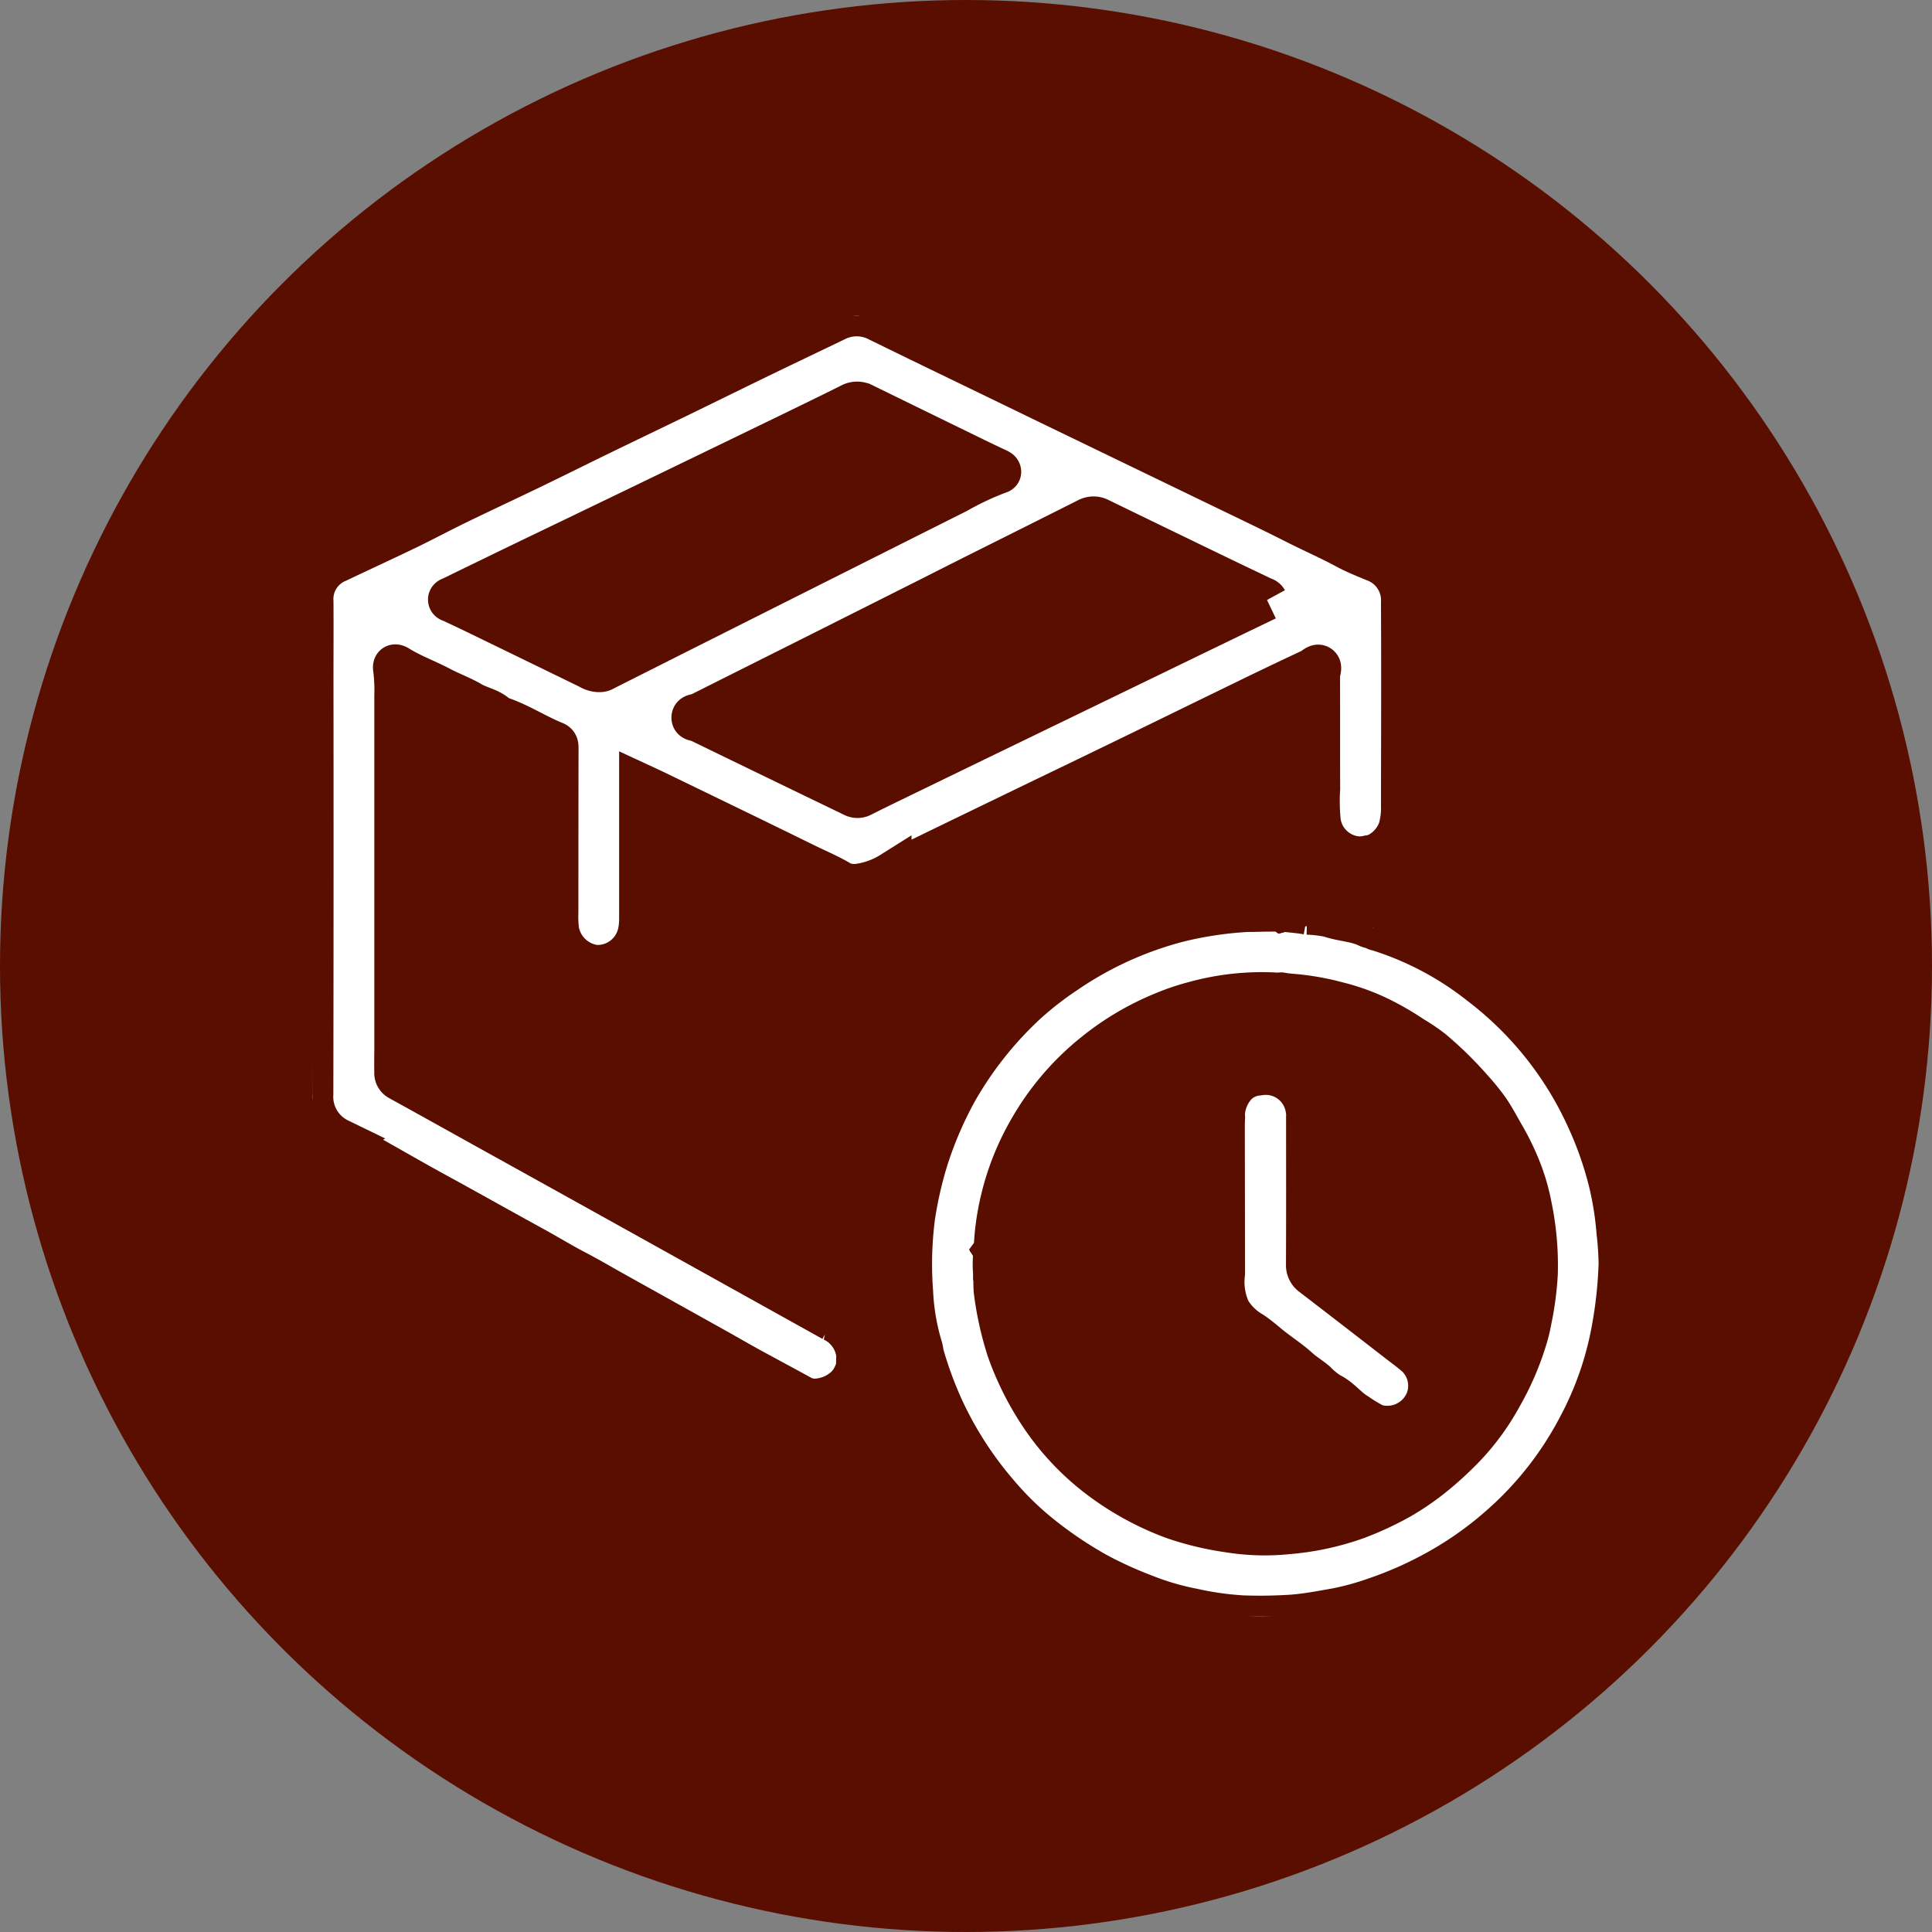<svg xmlns="http://www.w3.org/2000/svg" xmlns:xlink="http://www.w3.org/1999/xlink" width="142" height="142" viewBox="0 0 142 142">
  <rect x="0" y="0" width="142" height="142" fill="#808080" stroke="none"/>
  <defs>
    <clipPath id="clip-path">
      <rect id="Rectángulo_378523" data-name="Rectángulo 378523" width="96" height="95.557" fill="none" stroke="#590e00" stroke-width="3"/>
    </clipPath>
  </defs>
  <g id="Grupo_1071494" data-name="Grupo 1071494" transform="translate(-269.001 -958.001)">
    <circle id="Elipse_5614" data-name="Elipse 5614" cx="71" cy="71" r="71" transform="translate(269.001 958.001)" fill="#590e00"/>
    <g id="Grupo_1074446" data-name="Grupo 1074446" transform="translate(292.001 981.223)">
      <g id="Grupo_1074445" data-name="Grupo 1074445" clip-path="url(#clip-path)">
        <path id="Trazado_825712" data-name="Trazado 825712" d="M39.422,78.39a3.446,3.446,0,0,1-2.542,1.218,2.087,2.087,0,0,1-1.052-.29c-1.229-.679-2.47-1.335-3.7-2.01-.84-.461-1.668-.944-2.505-1.411q-3.7-2.065-7.4-4.126c-.972-.542-1.93-1.109-2.916-1.622-1.036-.54-2.031-1.152-3.054-1.713-1.879-1.03-3.75-2.076-5.625-3.113-.9-.5-1.811-.99-2.711-1.494-1.188-.665-2.368-1.342-3.555-2.009q-1.212-.68-2.435-1.342A3.433,3.433,0,0,1,0,57.189Q.028,41.916.01,26.643c0-1.885.013-3.77,0-5.655A2.934,2.934,0,0,1,1.8,18.1c1.682-.8,3.379-1.578,5.058-2.389,1.251-.6,2.476-1.261,3.726-1.868,1.847-.9,3.709-1.763,5.558-2.657,1.685-.814,3.359-1.651,5.042-2.47,1.877-.913,3.76-1.813,5.637-2.725,2.129-1.034,4.252-2.081,6.382-3.114,1.741-.844,3.489-1.671,5.231-2.513a3.391,3.391,0,0,1,3.12.029q1.458.713,2.918,1.423,2.87,1.392,5.741,2.78,1.67.809,3.339,1.62l6.011,2.906q3.362,1.625,6.724,3.25c1.978.958,3.966,1.9,5.925,2.892,1.231.625,2.5,1.173,3.714,1.833.641.348,1.353.63,2.043.919A3.052,3.052,0,0,1,80,21.069c.028,4.955.008,9.91,0,14.865a5.834,5.834,0,0,1-.191,1.72A3.2,3.2,0,0,1,77.993,39.6l-.19.036a3.948,3.948,0,0,1-.75.124,3.024,3.024,0,0,1-3-2.555A14.441,14.441,0,0,1,74,34.774c-.009-2.783,0-5.566-.009-8.349,0-.254.191-.6,0-.734s-.441.169-.664.274q-2.359,1.1-4.7,2.244c-2.65,1.286-5.295,2.584-7.944,3.871q-3.4,1.654-6.813,3.295-3.192,1.544-6.383,3.088c-1.665.807-3.326,1.62-4.992,2.424a6.056,6.056,0,0,1-2.376.869,2.406,2.406,0,0,1-1.243-.153c-.841-.519-1.749-.891-2.627-1.323-3.578-1.759-7.168-3.492-10.755-5.232-.481-.234-.967-.458-1.489-.7v.58q0,4.69,0,9.38a4.845,4.845,0,0,1-.084.931,3.058,3.058,0,0,1-3.172,2.488,3.148,3.148,0,0,1-2.671-2.482,7.482,7.482,0,0,1-.067-1.367q0-6.018.011-12.036c0-.218.023-.429-.238-.535-1.414-.572-2.694-1.44-4.162-1.895-.531-.575-1.324-.659-1.966-1.038-.7-.415-1.495-.7-2.209-1.076-1.041-.556-2.159-.951-3.162-1.575-.248-.154-.416-.11-.363.223A12.381,12.381,0,0,1,6.012,27.9q0,12.914,0,25.829c0,.614-.019,1.227,0,1.84a.6.6,0,0,0,.289.592c2.132,1.173,4.257,2.36,6.384,3.542Q19.893,63.7,27.1,67.711q5.54,3.081,11.079,6.164a3.122,3.122,0,0,1,1.785,2.475q-.009.465-.019.931a3.553,3.553,0,0,1-.525,1.111m30.7-57.515c-.081-.149-.231-.171-.355-.23-.964-.461-1.929-.918-2.891-1.383q-4.521-2.184-9.036-4.378a.961.961,0,0,0-.93,0q-3.459,1.739-6.923,3.469-2.2,1.1-4.4,2.215-3.616,1.819-7.232,3.636-4.985,2.5-9.968,5c-.188.095-.54.033-.534.326,0,.25.336.209.517.3q5.651,2.747,11.311,5.478a.713.713,0,0,0,.689,0q1.05-.528,2.108-1.04,4.592-2.23,9.187-4.456l14.811-7.177q1.821-.882,3.649-1.76M21.033,26.147a.631.631,0,0,0,.389-.1q3.416-1.722,6.832-3.44,9.546-4.8,19.095-9.593A21.755,21.755,0,0,1,50.4,11.578c.072-.023.159-.047.157-.119,0-.108-.1-.162-.2-.206-.45-.215-.9-.425-1.35-.643q-4.244-2.068-8.485-4.143a1.048,1.048,0,0,0-1.037-.007c-2.037,1.018-4.089,2.006-6.138,3q-4.86,2.356-9.724,4.705-3.827,1.848-7.658,3.688-2.884,1.393-5.763,2.8c-.1.048-.248.067-.244.2s.158.144.256.191c.63.3,1.264.592,1.891.9q4.093,1.988,8.183,3.98a1.465,1.465,0,0,0,.743.226" transform="translate(0 0)" fill="#fff" stroke="#590e00" stroke-width="3"/>
        <path id="Trazado_825713" data-name="Trazado 825713" d="M162.022,128.513c.055.168.213.158.341.2a23.288,23.288,0,0,1,7.432,3.943,25.718,25.718,0,0,1,7.851,9.838,26.224,26.224,0,0,1,1.649,4.694,23.39,23.39,0,0,1,.577,3.65,22.991,22.991,0,0,1,.158,2.321,32.2,32.2,0,0,1-.5,4.727,24.3,24.3,0,0,1-2.519,7.265,25.268,25.268,0,0,1-5.729,7.282,26.056,26.056,0,0,1-4.542,3.222,27.7,27.7,0,0,1-4.705,2.093,19.992,19.992,0,0,1-2.832.772c-1.054.184-2.111.39-3.188.472a36.18,36.18,0,0,1-3.621.057,22.465,22.465,0,0,1-3.679-.516,19.508,19.508,0,0,1-3.51-1.025,30.365,30.365,0,0,1-3.413-1.54,29.559,29.559,0,0,1-4.75-3.261,23.141,23.141,0,0,1-2.68-2.7,26.814,26.814,0,0,1-3.955-6.137,28.084,28.084,0,0,1-1.506-4.088,3.269,3.269,0,0,0-.072-.42,16.538,16.538,0,0,1-.712-4.128,27.248,27.248,0,0,1,.143-5.489,29.078,29.078,0,0,1,1.008-4.371,27.971,27.971,0,0,1,2.077-4.814,26.857,26.857,0,0,1,5.185-6.537A24.523,24.523,0,0,1,139.4,131.8a26.293,26.293,0,0,1,8.3-3.768,27.463,27.463,0,0,1,5.079-.748l.161-.007,2.332-.022.031.022.037-.01c.6.07,1.2.11,1.79.219a10.412,10.412,0,0,1,1.59.187c.853.3,1.772.327,2.617.662.186.074.371.218.6.157l.084.019m-27.932,25.7a6.545,6.545,0,0,0,.013.983,23.765,23.765,0,0,0,.952,4.3,21.6,21.6,0,0,0,2.606,5.112,19.071,19.071,0,0,0,3.786,4.047,21.26,21.26,0,0,0,5.821,3.266,21.82,21.82,0,0,0,4,.967,16.68,16.68,0,0,0,4.427.137,19.9,19.9,0,0,0,5.112-1.109,23.473,23.473,0,0,0,3.123-1.451,19.288,19.288,0,0,0,2.482-1.7,25.2,25.2,0,0,0,2.323-2.137,17.635,17.635,0,0,0,2.694-3.713,20.541,20.541,0,0,0,1.88-4.424c.151-.5.239-1.008.343-1.517a22.891,22.891,0,0,0,.38-3.045,21.4,21.4,0,0,0-.439-5,14.934,14.934,0,0,0-1.023-3.279,17.839,17.839,0,0,0-.96-1.9c-.357-.627-.7-1.271-1.1-1.872a17.01,17.01,0,0,0-1.277-1.578,26.721,26.721,0,0,0-2.922-2.858,14.829,14.829,0,0,0-1.443-.975,21.005,21.005,0,0,0-2.023-1.2,15.66,15.66,0,0,0-3.551-1.334,18.8,18.8,0,0,0-3.085-.553c-.294-.021-.588-.054-.882-.081a.268.268,0,0,0-.23-.008,18.618,18.618,0,0,0-6.224.611,17.082,17.082,0,0,0-2.391.805,20.148,20.148,0,0,0-4.972,2.933,19.627,19.627,0,0,0-4.772,5.523,19.2,19.2,0,0,0-2.122,5.25,18.437,18.437,0,0,0-.517,3.748l-.022.03.02.031a7.066,7.066,0,0,0-.013,1.88c-.007.011-.021.024-.019.033a.407.407,0,0,0,.028.071" transform="translate(-84.034 -83.512)" fill="#fff" stroke="#590e00" stroke-width="3"/>
        <path id="Trazado_825714" data-name="Trazado 825714" d="M115.2,224.811a3.931,3.931,0,0,1,.081,1.316,1.172,1.172,0,0,1-.606-.205,3.556,3.556,0,0,0,.525-1.111" transform="translate(-75.257 -147.531)" fill="#fff" stroke="#590e00" stroke-width="3"/>
        <path id="Trazado_825715" data-name="Trazado 825715" d="M226.478,115.473c-.107-.039-.12-.138-.146-.229l.19-.037-.044.265" transform="translate(-148.529 -75.604)" fill="#fff" stroke="#590e00" stroke-width="3"/>
        <path id="Trazado_825716" data-name="Trazado 825716" d="M226.626,130.583l.048-.142c.119.029.144.08.036.161l-.084-.019" transform="translate(-148.722 -85.601)" fill="#fff" stroke="#590e00" stroke-width="3"/>
        <path id="Trazado_825717" data-name="Trazado 825717" d="M206.949,144.81l-.23-.009a.267.267,0,0,1,.23.009" transform="translate(-135.658 -95.011)" fill="#fff" stroke="#590e00" stroke-width="3"/>
        <path id="Trazado_825718" data-name="Trazado 825718" d="M199.993,127.243c.05-.067.1-.072.16-.008l-.16.008" transform="translate(-131.244 -83.468)" fill="#fff" stroke="#590e00" stroke-width="3"/>
        <path id="Trazado_825719" data-name="Trazado 825719" d="M207.244,127.229l.037-.016.03.028-.037.01Z" transform="translate(-136.003 -83.483)" fill="#fff" stroke="#590e00" stroke-width="3"/>
        <path id="Trazado_825720" data-name="Trazado 825720" d="M145.592,199.737a.089.089,0,0,1,0,.061l-.019-.031Z" transform="translate(-95.53 -131.076)" fill="#fff" stroke="#590e00" stroke-width="3"/>
        <path id="Trazado_825721" data-name="Trazado 825721" d="M145.554,205.381c0,.035.006.07.009.1a.438.438,0,0,1-.027-.071c0-.009.012-.022.019-.033" transform="translate(-95.507 -134.78)" fill="#fff" stroke="#590e00" stroke-width="3"/>
        <path id="Trazado_825722" data-name="Trazado 825722" d="M194.822,165.357a3.4,3.4,0,0,1,.838-2.288,2.474,2.474,0,0,1,1.653-.8,2.988,2.988,0,0,1,3.495,2.466,2.262,2.262,0,0,1,.044.594c0,3.612.009,7.224-.008,10.836a.966.966,0,0,0,.418.86q3.218,2.47,6.421,4.958c.316.244.639.479.947.733a2.973,2.973,0,0,1,1.026,3.374,3.059,3.059,0,0,1-3.743,1.851,10.421,10.421,0,0,1-1.348-.808c-.722-.427-1.206-1.132-1.973-1.5a5.486,5.486,0,0,1-1.043-.851c-.416-.349-.883-.626-1.288-.995-.581-.53-1.245-.963-1.865-1.446-.528-.411-1.022-.872-1.59-1.235a4.471,4.471,0,0,1-1.556-1.548,4.991,4.991,0,0,1-.431-2.583.869.869,0,0,0,.015-.166q-.007-5.7-.015-11.392a.042.042,0,0,0,0-.064" transform="translate(-127.826 -106.468)" fill="#fff" stroke="#590e00" stroke-width="3"/>
        <path id="Trazado_825723" data-name="Trazado 825723" d="M194.852,171.311a.042.042,0,0,1,0,.064.333.333,0,0,1-.02-.047s.015-.011.023-.016" transform="translate(-127.855 -112.422)" fill="#fff" stroke="#590e00" stroke-width="3"/>
      </g>
    </g>
  </g>
</svg>
